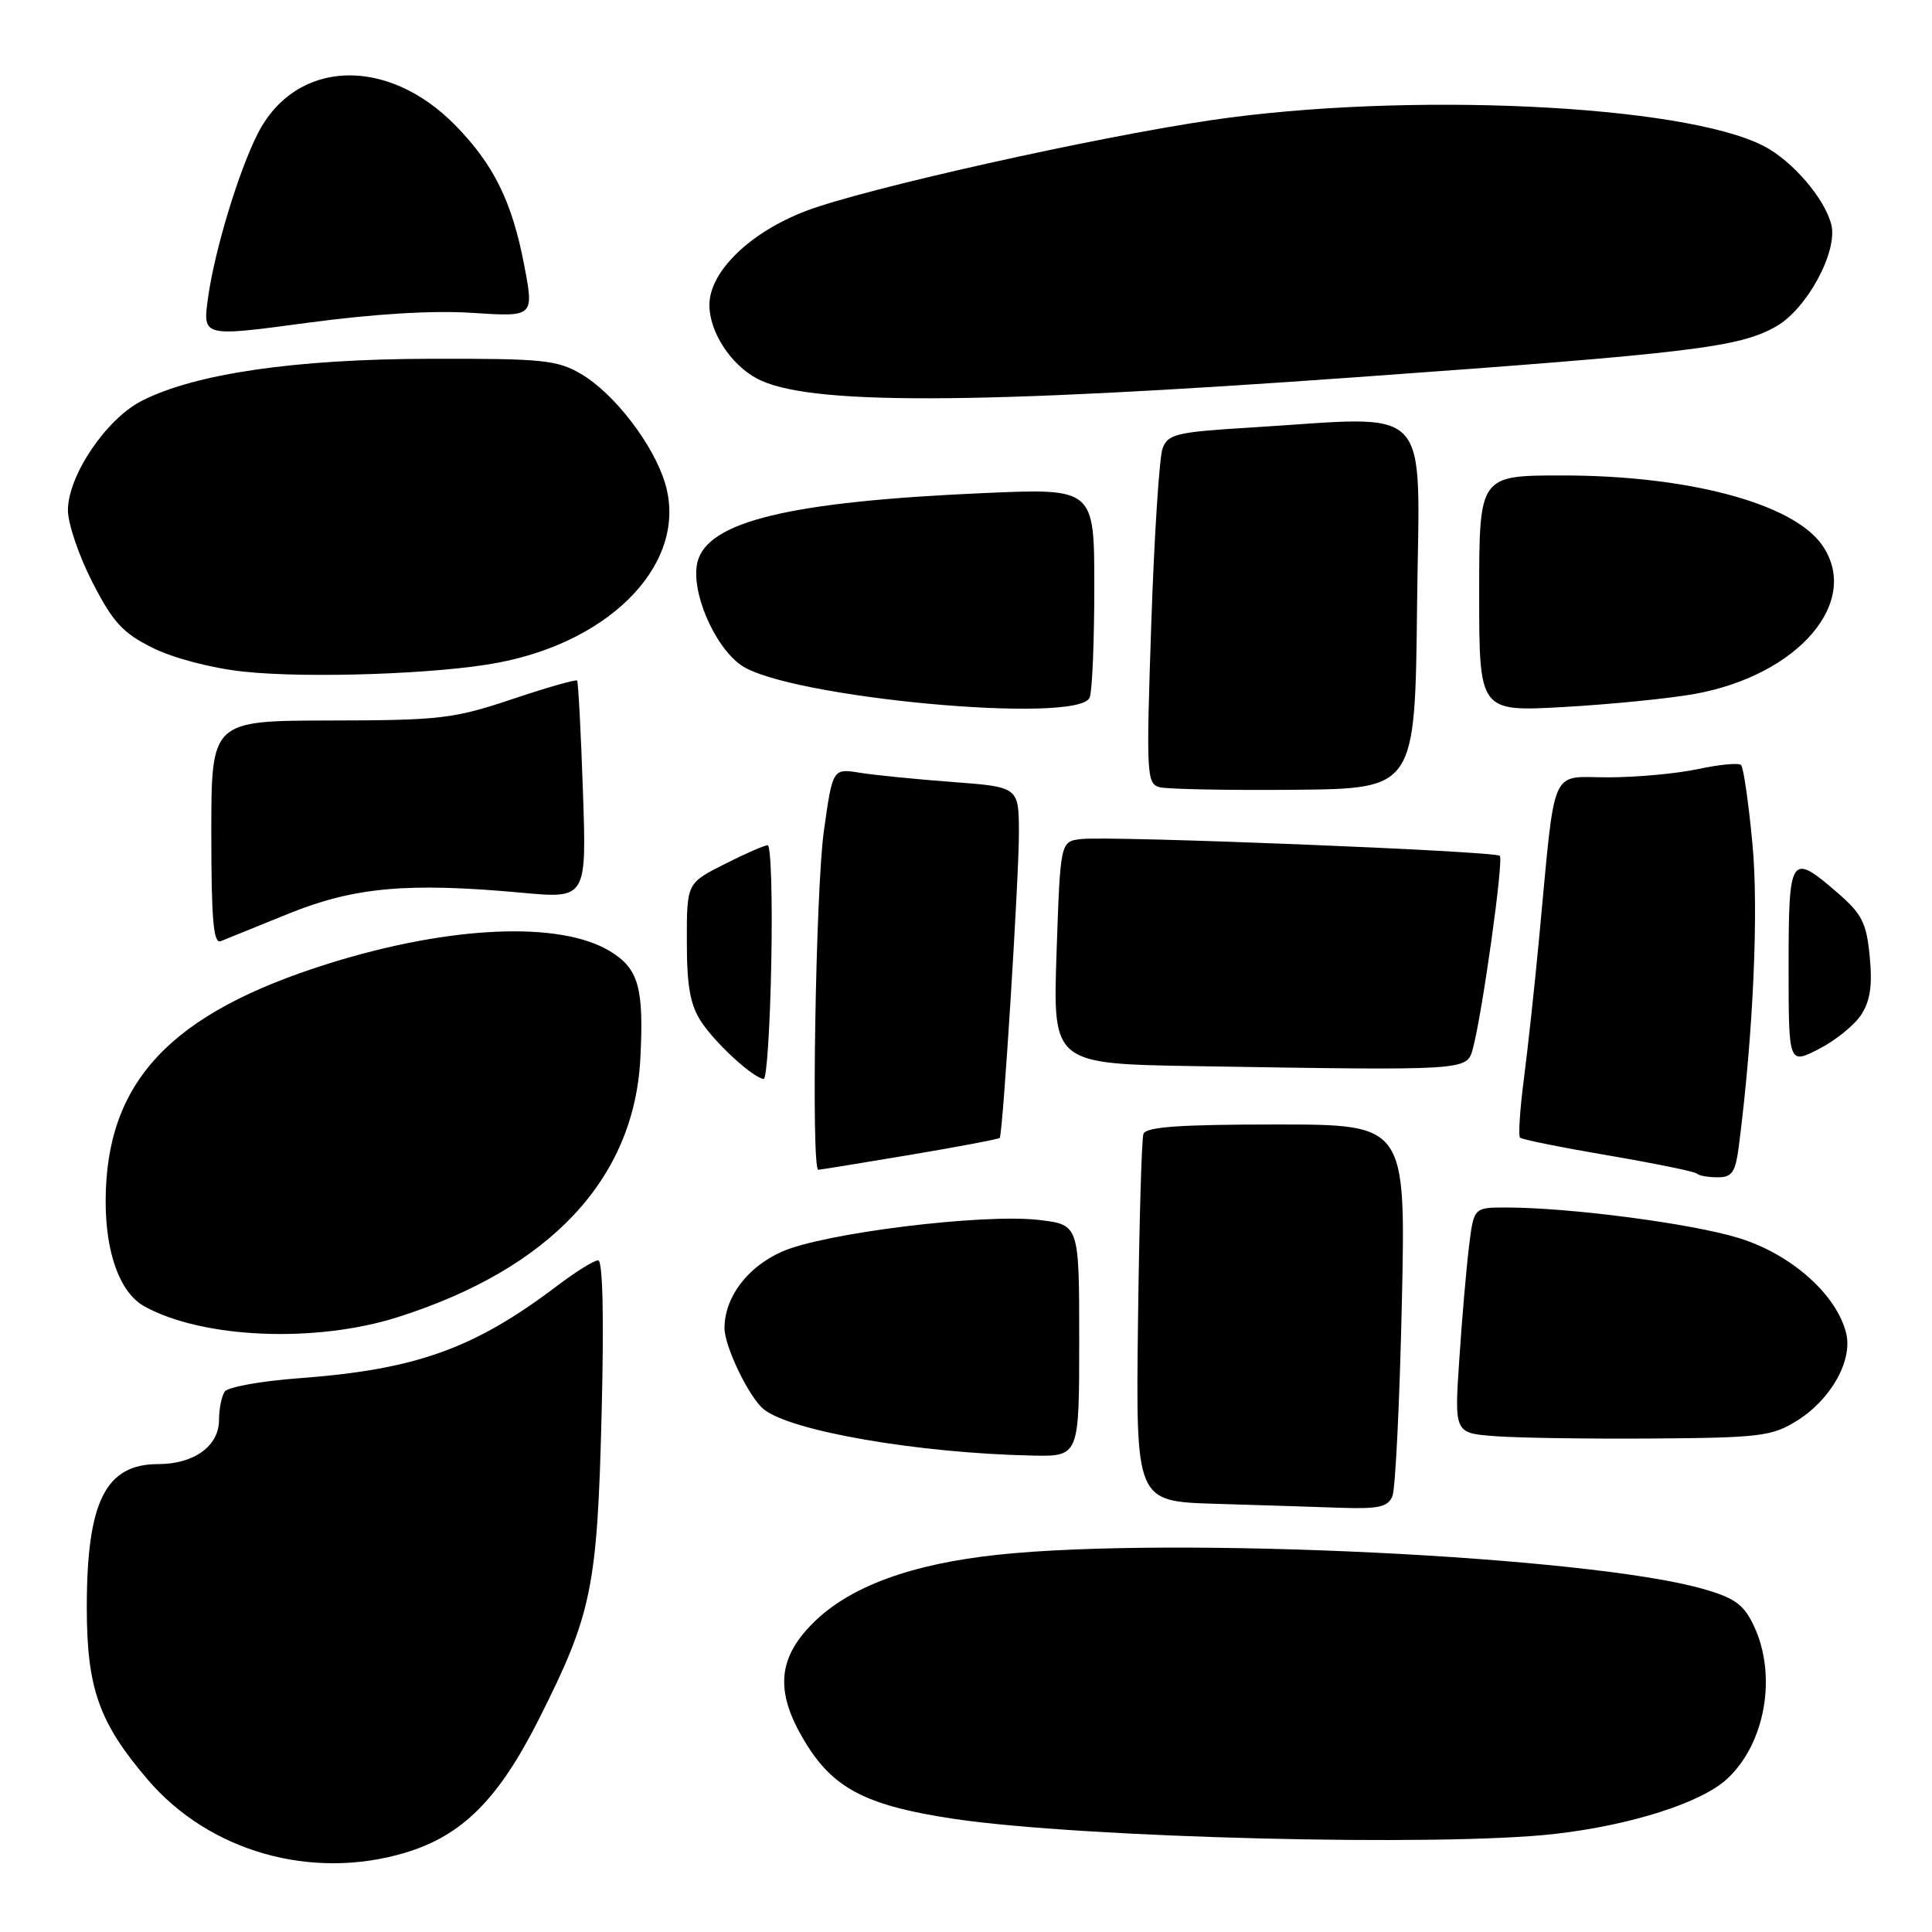 <?xml version="1.0" encoding="UTF-8" standalone="no"?>
<!DOCTYPE svg PUBLIC "-//W3C//DTD SVG 1.1//EN" "http://www.w3.org/Graphics/SVG/1.1/DTD/svg11.dtd" >
<svg xmlns="http://www.w3.org/2000/svg" xmlns:xlink="http://www.w3.org/1999/xlink" version="1.1" viewBox="0 0 256 256">
 <g >
 <path fill="currentColor"
d=" M 53.61 245.52 C 61.22 243.26 66.02 238.47 71.41 227.79 C 78.44 213.84 79.14 210.39 79.72 187.25 C 80.04 174.47 79.87 167.00 79.26 167.00 C 78.72 167.00 76.31 168.50 73.89 170.33 C 62.84 178.71 55.14 181.47 39.65 182.62 C 34.62 182.99 30.17 183.79 29.77 184.40 C 29.36 185.00 29.02 186.71 29.02 188.19 C 29.00 191.62 25.69 194.00 20.97 194.00 C 13.98 194.00 11.50 198.97 11.50 213.00 C 11.50 223.71 13.12 228.27 19.59 235.83 C 27.73 245.34 41.25 249.19 53.61 245.52 Z  M 206.06 243.00 C 216.10 241.85 225.42 238.88 228.83 235.73 C 233.92 231.05 235.51 221.98 232.38 215.40 C 231.06 212.60 229.85 211.73 225.63 210.53 C 210.49 206.21 155.60 203.55 132.33 206.00 C 120.75 207.22 112.59 210.22 107.75 215.04 C 102.86 219.90 102.66 224.49 107.02 231.37 C 110.66 237.11 115.11 239.32 126.41 241.01 C 143.42 243.54 190.95 244.73 206.06 243.00 Z  M 184.50 198.25 C 184.90 197.29 185.46 185.81 185.75 172.75 C 186.28 149.00 186.28 149.00 169.11 149.00 C 156.27 149.00 151.83 149.32 151.51 150.25 C 151.27 150.94 150.95 162.17 150.79 175.22 C 150.50 198.94 150.50 198.94 161.00 199.26 C 166.78 199.43 174.26 199.67 177.64 199.79 C 182.68 199.96 183.92 199.68 184.50 198.25 Z  M 143.00 177.64 C 143.00 162.28 143.00 162.28 137.66 161.65 C 130.30 160.78 109.19 163.38 103.64 165.84 C 99.03 167.87 96.00 171.90 96.00 175.99 C 96.00 178.41 99.24 185.13 101.18 186.72 C 104.70 189.62 121.64 192.55 136.75 192.87 C 143.00 193.00 143.00 193.00 143.00 177.64 Z  M 238.08 188.27 C 242.61 185.46 245.53 180.25 244.62 176.63 C 243.33 171.50 237.33 166.18 230.41 164.05 C 224.18 162.12 207.99 160.00 199.53 160.00 C 195.28 160.00 195.28 160.00 194.64 165.25 C 194.29 168.14 193.71 174.86 193.36 180.19 C 192.71 189.89 192.71 189.89 198.10 190.30 C 201.07 190.53 210.47 190.67 219.00 190.61 C 233.18 190.51 234.80 190.31 238.08 188.27 Z  M 52.70 174.53 C 72.87 168.13 84.03 156.23 84.85 140.25 C 85.33 130.85 84.62 128.35 80.83 126.04 C 74.20 122.01 59.61 122.65 43.57 127.67 C 22.53 134.26 14.00 143.36 14.00 159.21 C 14.00 166.14 15.93 171.35 19.17 173.12 C 26.88 177.36 41.79 177.99 52.70 174.53 Z  M 230.42 151.75 C 232.32 136.95 233.05 120.63 232.20 111.72 C 231.69 106.34 231.02 101.68 230.70 101.37 C 230.39 101.06 227.83 101.30 225.02 101.90 C 222.20 102.51 216.83 103.00 213.08 103.00 C 205.28 103.00 206.14 101.03 203.97 124.00 C 203.38 130.32 202.46 138.83 201.93 142.90 C 201.40 146.97 201.17 150.50 201.41 150.74 C 201.65 150.99 206.92 152.05 213.10 153.10 C 219.29 154.16 224.58 155.24 224.85 155.51 C 225.11 155.78 226.36 156.00 227.61 156.00 C 229.53 156.00 229.96 155.34 230.42 151.75 Z  M 120.57 153.03 C 127.01 151.95 132.36 150.93 132.47 150.78 C 132.89 150.20 135.02 116.23 135.01 110.39 C 135.00 104.28 135.00 104.28 126.25 103.62 C 121.44 103.26 115.89 102.71 113.91 102.39 C 110.33 101.82 110.33 101.82 109.16 110.16 C 108.08 117.94 107.47 155.00 108.43 155.00 C 108.67 155.00 114.13 154.11 120.57 153.03 Z  M 102.20 127.50 C 102.37 118.97 102.15 112.00 101.72 112.00 C 101.29 112.00 98.70 113.13 95.97 114.52 C 91.00 117.03 91.00 117.03 91.01 124.77 C 91.01 130.69 91.46 133.18 92.92 135.39 C 94.82 138.28 99.87 142.90 101.20 142.96 C 101.59 142.98 102.04 136.02 102.20 127.50 Z  M 195.15 139.00 C 196.38 134.52 199.27 113.93 198.73 113.40 C 198.10 112.77 147.16 110.73 143.26 111.18 C 140.50 111.50 140.50 111.50 140.00 126.23 C 139.50 140.96 139.50 140.96 158.50 141.27 C 194.49 141.86 194.36 141.87 195.15 139.00 Z  M 246.61 134.47 C 247.81 132.64 248.12 130.57 247.75 126.76 C 247.32 122.27 246.73 121.11 243.46 118.28 C 237.25 112.91 237.00 113.30 237.00 128.02 C 237.00 141.04 237.00 141.04 240.99 139.01 C 243.18 137.89 245.71 135.85 246.61 134.47 Z  M 38.28 121.05 C 46.96 117.54 54.06 116.91 69.12 118.29 C 77.73 119.08 77.73 119.08 77.24 104.79 C 76.97 96.93 76.62 90.35 76.47 90.18 C 76.31 90.00 72.43 91.11 67.84 92.65 C 60.14 95.23 58.30 95.45 43.75 95.47 C 28.00 95.50 28.00 95.50 28.00 110.36 C 28.00 121.85 28.28 125.10 29.25 124.71 C 29.94 124.43 34.00 122.78 38.28 121.05 Z  M 187.77 80.25 C 188.07 52.80 190.28 55.15 165.57 56.66 C 155.90 57.25 154.75 57.52 154.05 59.41 C 153.62 60.56 152.94 71.02 152.55 82.66 C 151.87 102.68 151.93 103.85 153.66 104.31 C 154.67 104.57 162.70 104.73 171.50 104.65 C 187.50 104.50 187.50 104.50 187.77 80.25 Z  M 144.39 92.42 C 144.73 91.55 145.00 84.95 145.00 77.76 C 145.00 64.69 145.00 64.69 130.25 65.34 C 104.63 66.47 93.77 69.09 92.42 74.47 C 91.48 78.22 94.57 85.55 98.17 88.12 C 104.23 92.44 143.00 96.04 144.39 92.42 Z  M 224.56 91.95 C 238.32 89.46 246.67 79.69 241.43 72.21 C 237.58 66.71 223.72 63.00 207.05 63.00 C 196.00 63.00 196.00 63.00 196.00 78.65 C 196.00 94.31 196.00 94.31 207.25 93.68 C 213.44 93.33 221.23 92.55 224.56 91.95 Z  M 66.00 87.81 C 81.36 84.89 91.21 74.31 88.13 64.04 C 86.59 58.90 81.39 52.13 76.99 49.55 C 73.84 47.70 71.87 47.50 57.00 47.54 C 39.08 47.58 25.84 49.51 18.79 53.11 C 14.07 55.51 9.00 63.03 9.00 67.61 C 9.00 69.38 10.46 73.68 12.25 77.16 C 14.97 82.47 16.27 83.88 20.24 85.85 C 22.97 87.21 28.05 88.54 32.24 88.99 C 40.76 89.91 58.16 89.31 66.00 87.81 Z  M 179.60 49.99 C 224.33 46.78 230.53 46.03 235.40 43.22 C 239.46 40.88 243.54 33.31 242.66 29.77 C 241.79 26.30 237.50 21.31 233.71 19.35 C 223.05 13.84 186.33 12.12 160.50 15.92 C 144.86 18.23 114.67 24.98 106.88 27.92 C 99.40 30.75 94.00 35.98 94.00 40.41 C 94.00 43.97 96.79 48.28 100.30 50.16 C 106.91 53.70 128.65 53.65 179.60 49.99 Z  M 62.63 41.46 C 70.77 41.99 70.77 41.99 69.45 35.09 C 67.86 26.75 65.41 21.78 60.33 16.60 C 51.26 7.36 39.16 7.87 34.15 17.71 C 31.59 22.76 28.40 33.30 27.55 39.57 C 26.86 44.64 26.86 44.64 40.68 42.78 C 49.59 41.58 57.39 41.11 62.63 41.46 Z "/>
</g>
</svg>